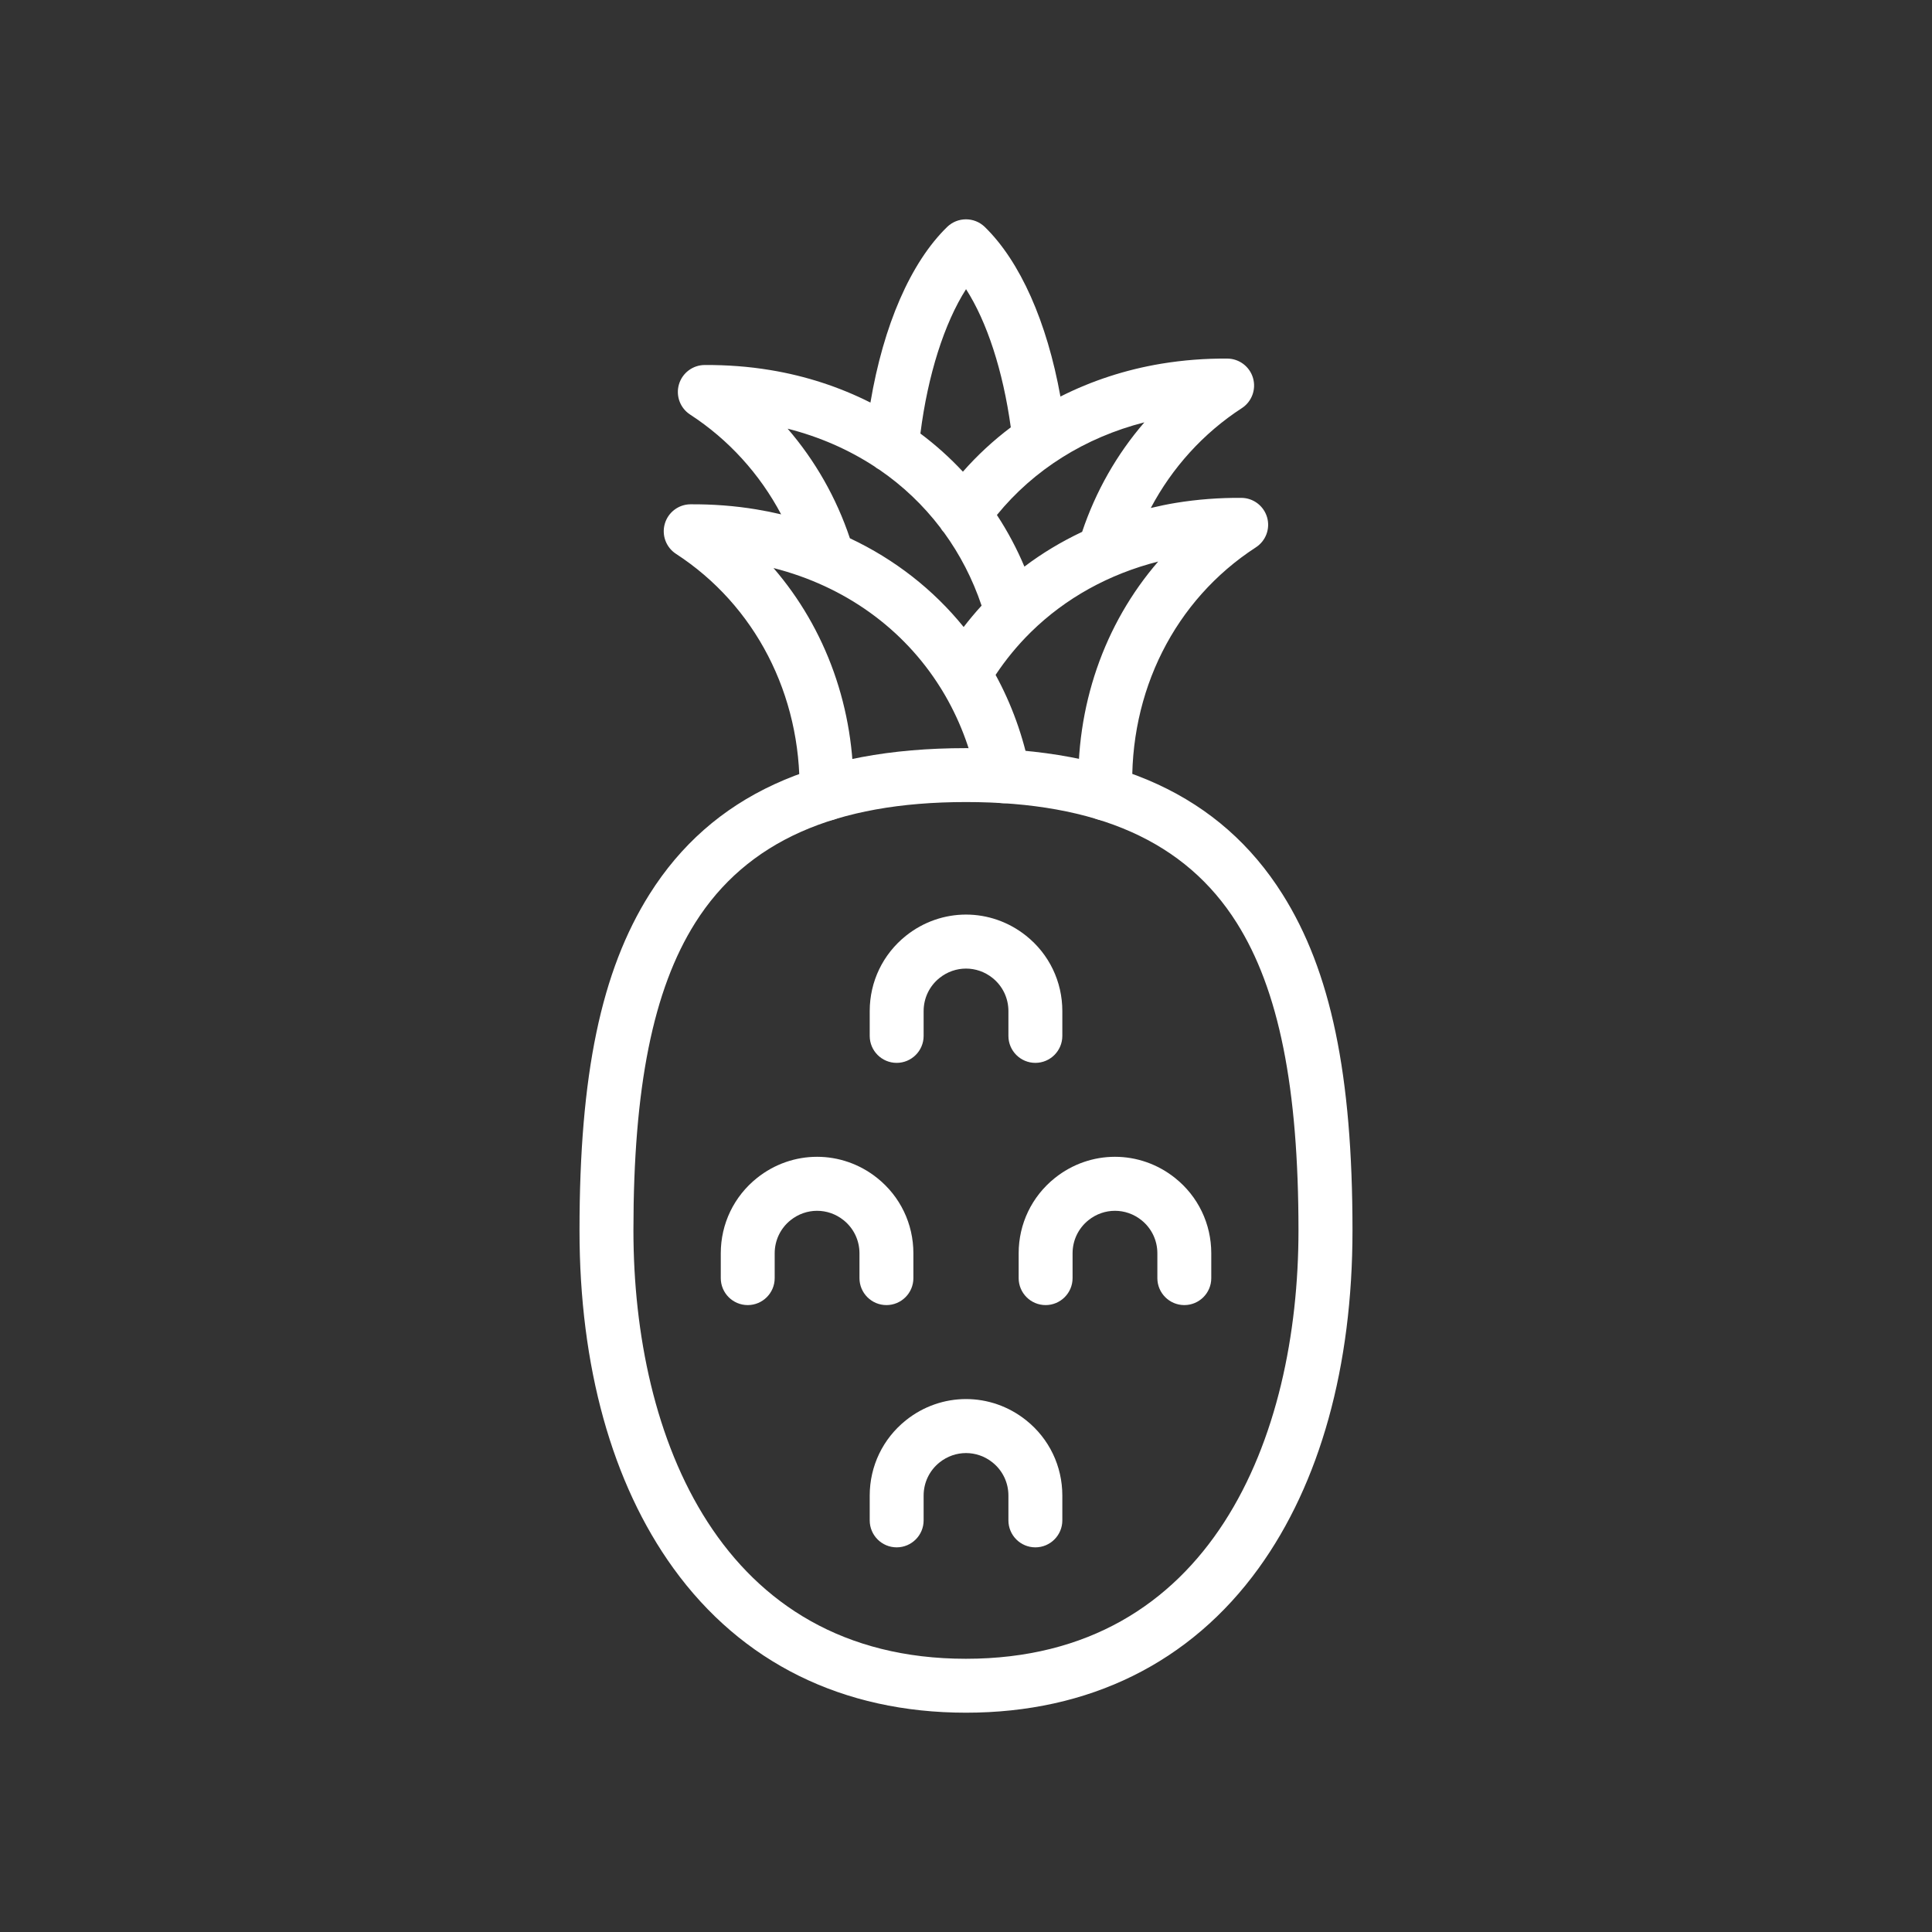 <?xml version="1.0" encoding="utf-8"?>
<!-- Generator: Adobe Illustrator 24.1.2, SVG Export Plug-In . SVG Version: 6.00 Build 0)  -->
<svg version="1.1" id="Warstwa_1" xmlns="http://www.w3.org/2000/svg" xmlns:xlink="http://www.w3.org/1999/xlink" x="0px" y="0px"
	 viewBox="0 0 430 430" style="enable-background:new 0 0 430 430;" xml:space="preserve">
<rect x="0" y="0" width="430" height="430" fill="#333333" stroke="none"/>
<style type="text/css">
	.st0{fill:#FFFFFF;}
	.st1{fill:#FFFFFF;}
	.st2{fill:#FFFFFF;}
	.st3{fill:none;}
	.st4{fill:#FFFFFF;}
	.st5{fill:none;stroke:#FFFFFF;stroke-width:12;stroke-linecap:round;stroke-linejoin:round;stroke-miterlimit:10;}
</style>
<g>
	<path class="st0" d="M282.01,115.13c-0.74-2.54-3.06-4.3-5.71-4.32c-4.89-0.04-9.81,0.33-14.63,1.12c-1.88,0.31-3.72,0.7-5.54,1.13
		c4.76-8.98,11.7-16.66,20.26-22.22c2.22-1.44,3.23-4.17,2.49-6.71c-0.74-2.54-3.06-4.3-5.71-4.32c-4.91-0.04-9.83,0.34-14.64,1.13
		c-8.03,1.33-15.59,3.82-22.51,7.32c-2.99-16.59-8.95-30.07-16.84-37.75c-2.33-2.26-6.04-2.26-8.37,0
		c-8.14,7.92-14.18,21.89-17.08,39.09c-6.84-3.45-14.32-5.92-22.27-7.23c-4.8-0.8-9.72-1.16-14.64-1.13
		c-2.65,0.02-4.97,1.78-5.71,4.32c-0.74,2.54,0.27,5.27,2.49,6.71c8.56,5.56,15.5,13.23,20.26,22.21c-1.82-0.43-3.66-0.8-5.54-1.11
		c-4.8-0.8-9.72-1.16-14.64-1.13c-2.65,0.02-4.97,1.78-5.71,4.32c-0.74,2.54,0.27,5.27,2.49,6.71
		c17.61,11.44,27.89,31.35,27.49,53.25c-0.06,3.31,2.58,6.05,5.89,6.11c0.04,0,0.08,0,0.11,0c3.26,0,5.94-2.61,6-5.89
		c0.35-19-6.1-36.77-17.79-50.31c15.95,4.06,28.95,13.52,37.13,26.58c0.13,0.24,0.28,0.48,0.44,0.71
		c3.67,6.05,6.32,12.84,7.77,20.21c0.64,3.25,3.79,5.36,7.04,4.73c3.25-0.64,5.37-3.79,4.73-7.04c-1.51-7.71-4.12-14.89-7.68-21.41
		c2.27-3.42,4.85-6.55,7.72-9.39c0.06-0.05,0.11-0.1,0.16-0.16c7.66-7.51,17.29-12.88,28.31-15.68
		c-12.03,13.91-18.47,32.25-17.73,51.87c0.12,3.24,2.78,5.78,5.99,5.78c0.08,0,0.15,0,0.23,0c3.31-0.12,5.9-2.91,5.77-6.22
		c-0.84-22.46,9.42-42.86,27.45-54.57C281.73,120.4,282.75,117.67,282.01,115.13z M240.85,118.37c-4.58,2.16-8.89,4.74-12.85,7.74
		c-1.7-4.04-3.75-7.88-6.12-11.49C230.1,104.53,241.5,97.37,254.7,94C248.58,101.08,243.87,109.35,240.85,118.37z M215.01,64.36
		c4.67,7.28,8.22,18.15,9.96,30.75c-3.88,2.92-7.45,6.22-10.66,9.87c-2.89-3.1-6.05-5.94-9.46-8.49
		C206.5,83.45,210.18,71.93,215.01,64.36z M189.16,119.8c-3.02-9.02-7.74-17.3-13.86-24.39c7.09,1.8,13.59,4.66,19.35,8.42
		c0.33,0.28,0.69,0.52,1.08,0.72c5.2,3.56,9.75,7.89,13.55,12.87c0.24,0.41,0.52,0.79,0.85,1.14c3.52,4.85,6.34,10.29,8.34,16.23
		c-1.39,1.52-2.72,3.11-3.99,4.76C207.74,131.23,199.15,124.5,189.16,119.8z"/>
	<path class="st1" d="M215,381.19c-27.41,0-49.94-11.12-65.14-32.17c-13.66-18.91-20.88-44.9-20.88-75.17
		c0-34.66,4.81-57.74,15.6-74.86c13.78-21.86,36.81-32.48,70.42-32.48s56.64,10.63,70.42,32.48c10.79,17.11,15.6,40.2,15.6,74.86
		c0,30.27-7.22,56.27-20.88,75.17C264.94,370.06,242.41,381.19,215,381.19z M215,178.51c-29.15,0-48.87,8.79-60.27,26.88
		c-9.38,14.88-13.75,36.63-13.75,68.46c0,46.09,19.44,95.34,74.01,95.34s74.01-49.25,74.01-95.34c0-31.82-4.37-53.58-13.75-68.46
		C263.87,187.3,244.15,178.51,215,178.51z"/>
	<g>
		<path class="st1" d="M197.29,290.47c-3.31,0-6-2.69-6-6v-5.53c0-2.88-1.29-5.57-3.54-7.37c-3.47-2.78-8.32-2.78-11.79,0
			c-2.25,1.8-3.54,4.49-3.54,7.37v5.53c0,3.31-2.69,6-6,6s-6-2.69-6-6v-5.53c0-6.55,2.93-12.65,8.05-16.75
			c7.88-6.3,18.89-6.3,26.77,0c5.12,4.09,8.05,10.19,8.05,16.75v5.53C203.29,287.79,200.6,290.47,197.29,290.47z"/>
		<path class="st1" d="M263.59,290.47c-3.31,0-6-2.69-6-6v-5.53c0-2.88-1.29-5.57-3.54-7.37c-3.47-2.78-8.32-2.78-11.79,0
			c-2.25,1.8-3.54,4.49-3.54,7.37v5.53c0,3.31-2.69,6-6,6s-6-2.69-6-6v-5.53c0-6.55,2.93-12.65,8.05-16.75
			c7.88-6.3,18.89-6.3,26.77,0c5.12,4.09,8.05,10.19,8.05,16.75v5.53C269.59,287.79,266.9,290.47,263.59,290.47z"/>
	</g>
	<g>
		<path class="st1" d="M230.44,344.39c-3.31,0-6-2.69-6-6v-5.53c0-2.88-1.29-5.57-3.54-7.37c-3.47-2.78-8.32-2.78-11.79,0
			c-2.25,1.8-3.54,4.49-3.54,7.37v5.53c0,3.31-2.69,6-6,6s-6-2.69-6-6v-5.53c0-6.55,2.93-12.65,8.05-16.75
			c7.88-6.3,18.89-6.3,26.77,0c5.12,4.09,8.05,10.19,8.05,16.75v5.53C236.44,341.7,233.75,344.39,230.44,344.39z"/>
		<path class="st1" d="M230.44,236.56c-3.31,0-6-2.69-6-6v-5.53c0-2.88-1.29-5.57-3.54-7.37c-3.47-2.78-8.32-2.78-11.79,0
			c-2.25,1.8-3.54,4.49-3.54,7.37v5.53c0,3.31-2.69,6-6,6s-6-2.69-6-6v-5.53c0-6.55,2.93-12.65,8.05-16.75
			c7.88-6.3,18.89-6.3,26.77,0c5.12,4.09,8.05,10.19,8.05,16.75v5.53C236.44,233.87,233.75,236.56,230.44,236.56z"/>
	</g>
</g>
</svg>
